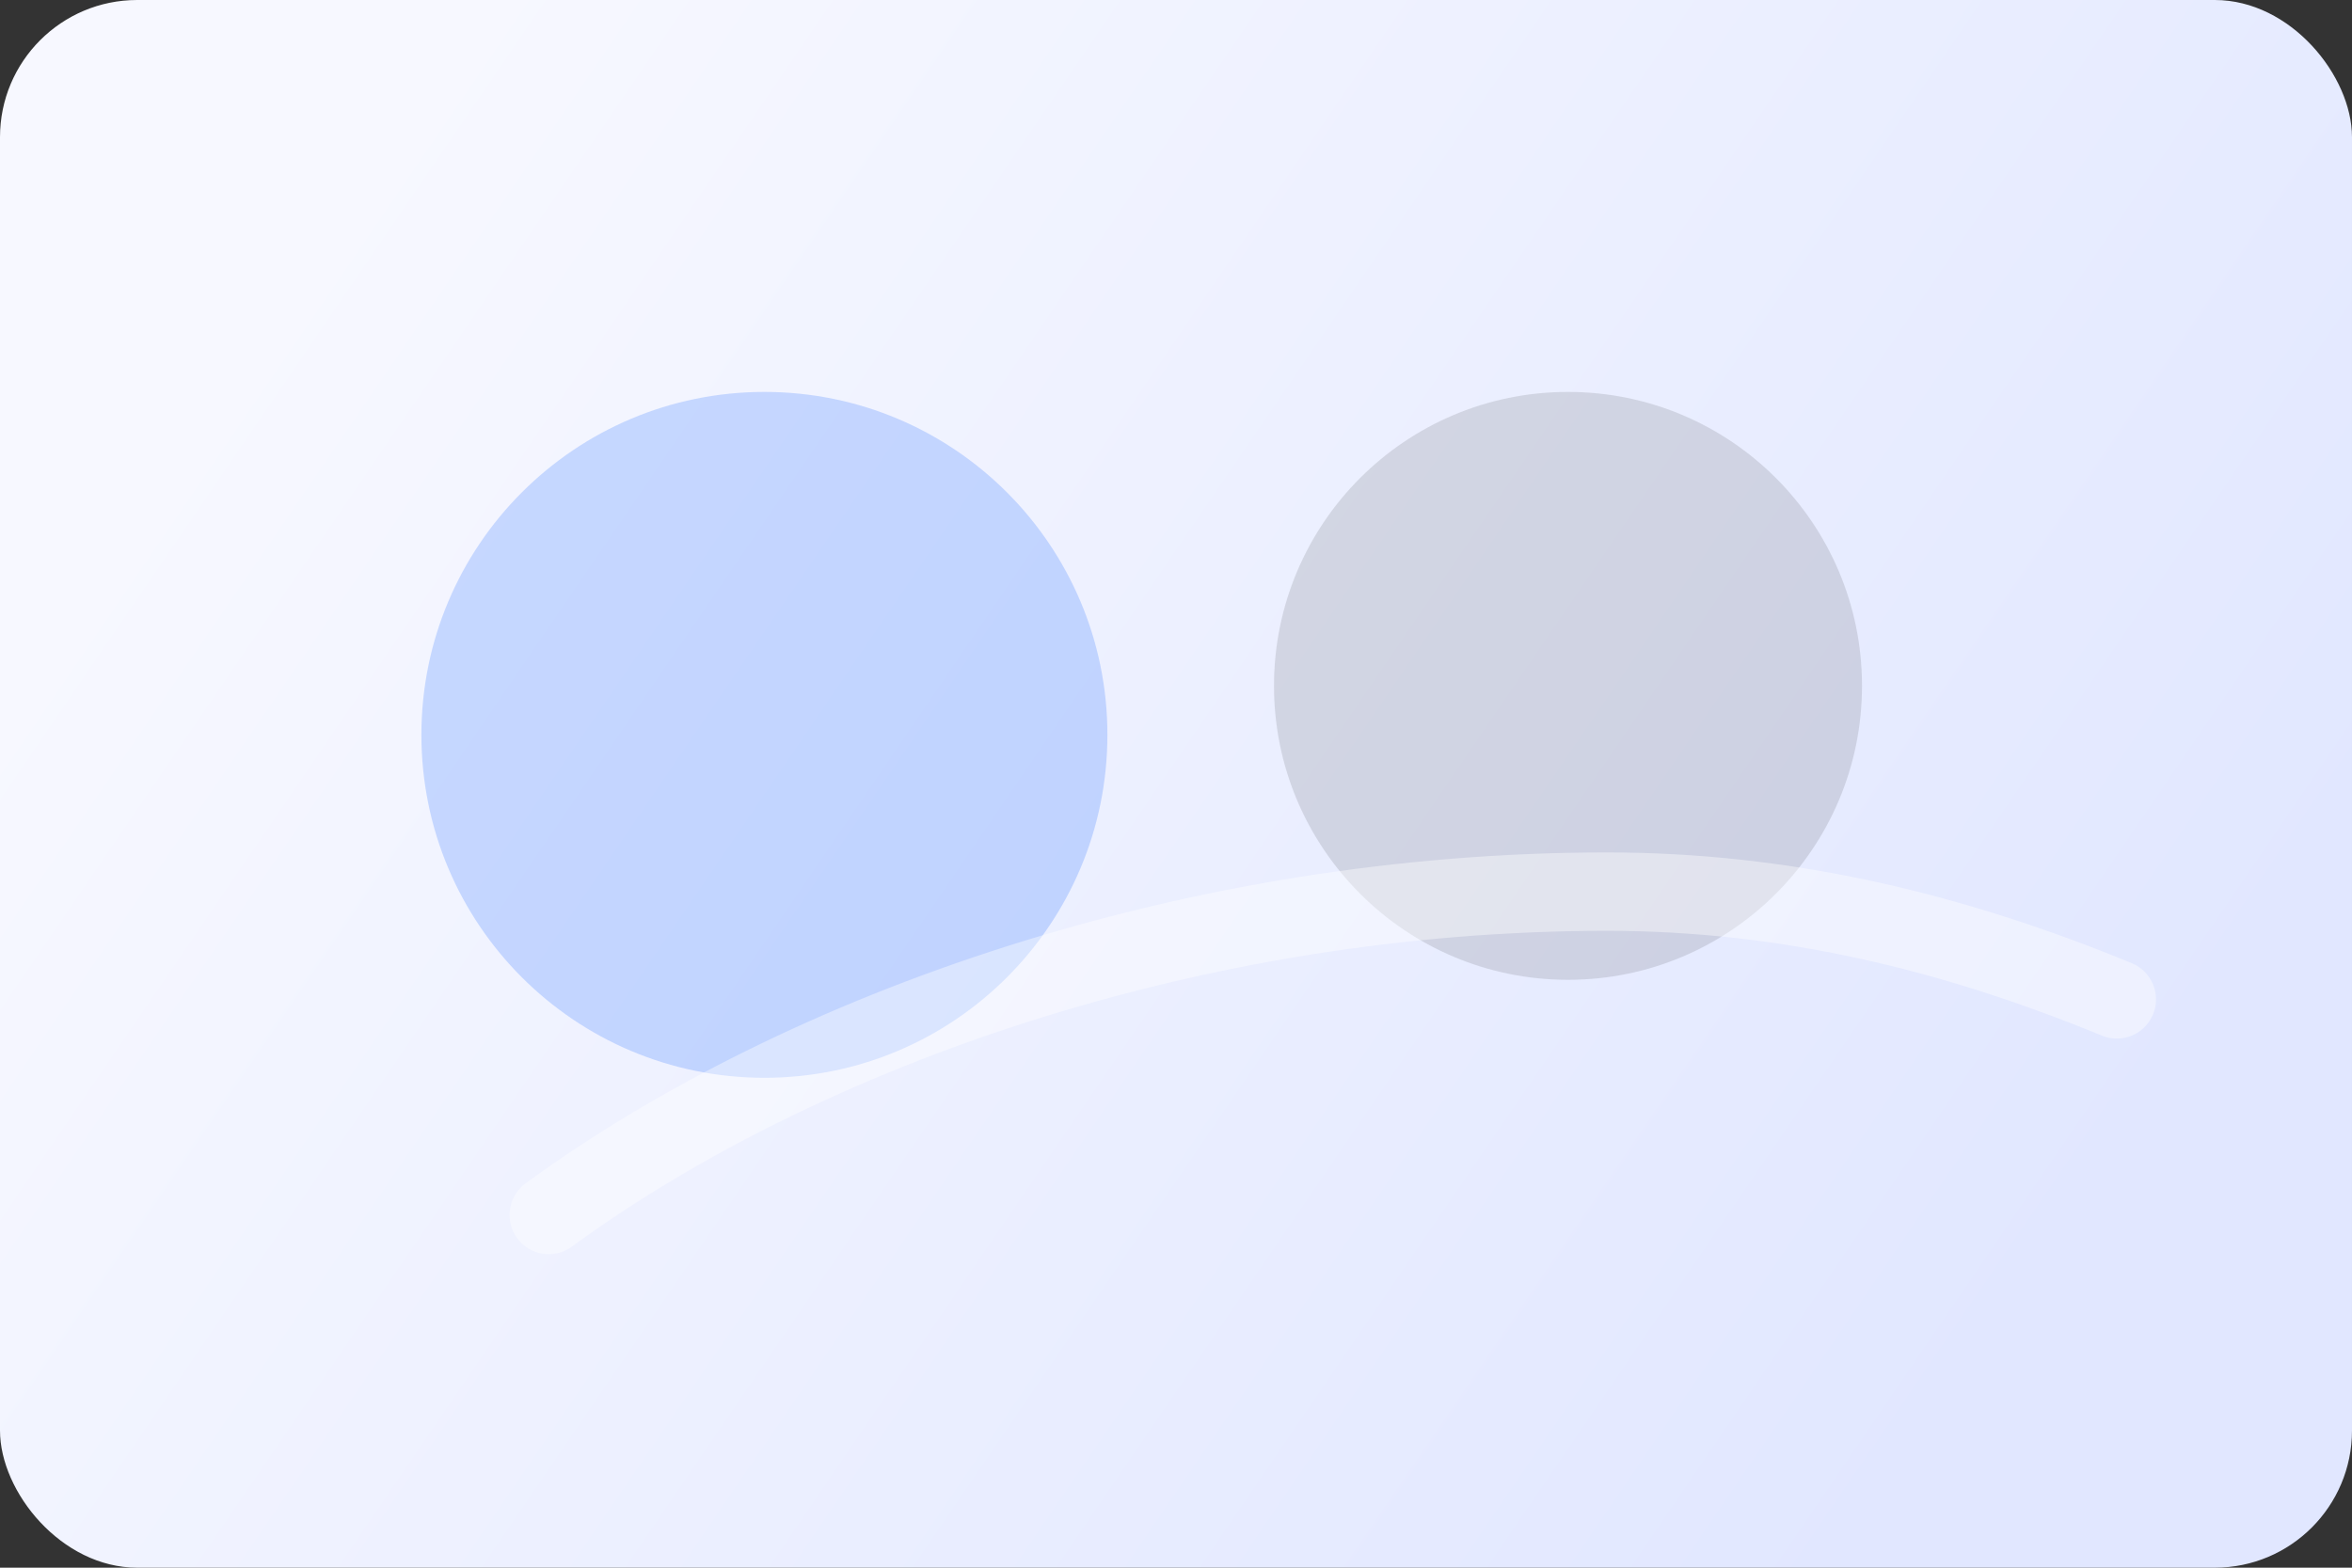 <svg width="480" height="320" viewBox="0 0 480 320" fill="none" xmlns="http://www.w3.org/2000/svg">
  <rect x="0" y="0" width="480" height="320" fill="#333333" stroke="none"/>
  <rect width="480" height="320" rx="28" fill="url(#paint0)"/>
  <circle cx="156" cy="150" r="70" fill="rgba(15,98,254,0.2)"/>
  <circle cx="320" cy="140" r="60" fill="rgba(18,18,18,0.12)"/>
  <path d="M112 248c52-38 132-66 216-66 36 0 70 8 104 22" stroke="rgba(255,255,255,0.4)" stroke-width="16" stroke-linecap="round"/>
  <defs>
    <linearGradient id="paint0" x1="64" y1="48" x2="404" y2="280" gradientUnits="userSpaceOnUse">
      <stop stop-color="#F7F8FF"/>
      <stop offset="1" stop-color="#E1E7FF"/>
    </linearGradient>
  </defs>
</svg>
